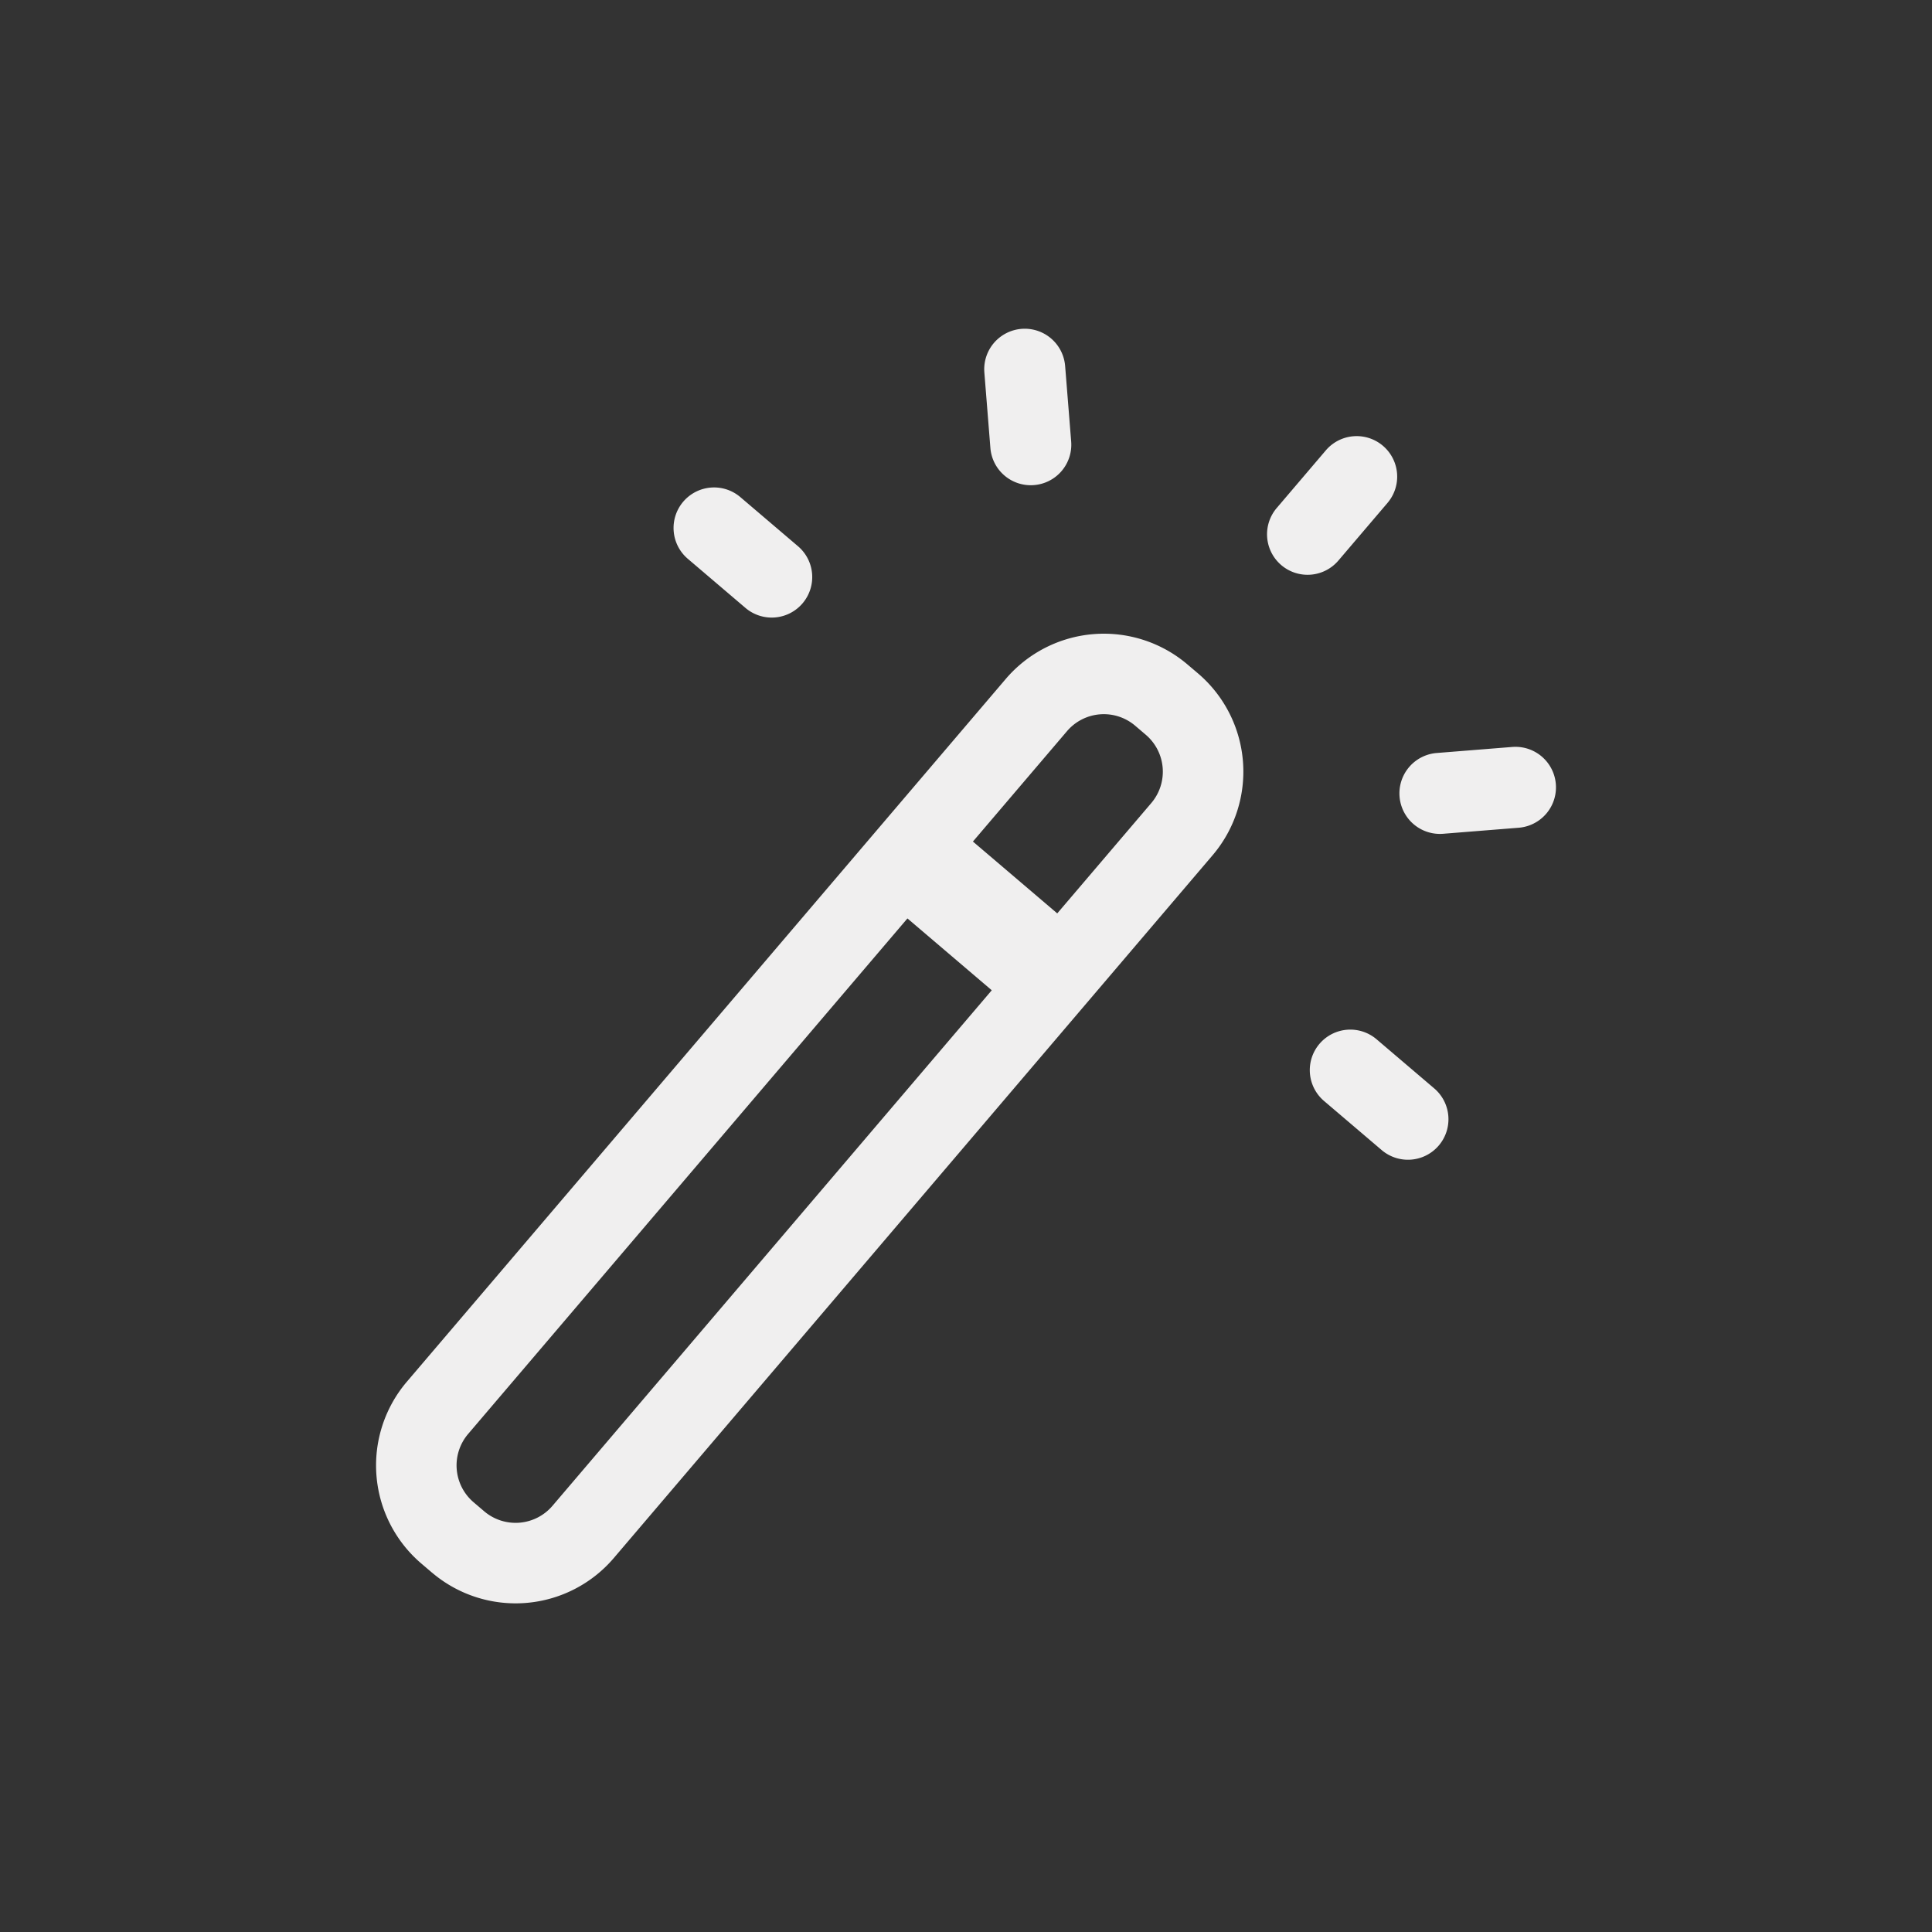 <svg id="Layer_1" data-name="Layer 1" xmlns="http://www.w3.org/2000/svg" width="48" height="48" viewBox="0 0 48 48"><rect x="0" y="0" width="48" height="48" fill="#333333" stroke="none"/><defs><style>.cls-1{fill:#f0efef;}.cls-2{fill:none;}</style></defs><path class="cls-1" d="M37.57,18.558l-1.875.15a1.006,1.006,0,1,0,.16,2.007l1.876-.15a1.006,1.006,0,0,0-.16-2.007Z"/><path class="cls-1" d="M34.201,25.821a1.006,1.006,0,0,0-1.306,1.532l1.432,1.22a1.006,1.006,0,0,0,1.306-1.532Z"/><path class="cls-1" d="M33.252,13.927l1.22-1.432A1.006,1.006,0,0,0,32.94,11.189l-1.22,1.432a1.006,1.006,0,0,0,1.532,1.306Z"/><path class="cls-1" d="M25.69,12.052a1.006,1.006,0,0,0,.923-1.083l-.15-1.875a1.006,1.006,0,0,0-2.007.16l.15,1.876A1.006,1.006,0,0,0,25.69,12.052Z"/><path class="cls-1" d="M18.52,15.103a1.006,1.006,0,1,0,1.306-1.532l-1.432-1.22a1.006,1.006,0,0,0-1.306,1.532Z"/><path class="cls-1" d="M29.502,16.508a3.205,3.205,0,0,0-4.515.361L10.107,34.33a3.206,3.206,0,0,0,.36,4.515l.265.226h.001a3.206,3.206,0,0,0,4.515-.36L30.127,21.248a3.206,3.206,0,0,0-.36-4.515ZM13.725,37.413a1.204,1.204,0,0,1-1.695.135l-.265-.226a1.204,1.204,0,0,1-.135-1.695L22.545,22.818,24.64,24.603ZM28.604,19.951l-2.337,2.742L24.172,20.908l2.337-2.742a1.202,1.202,0,0,1,1.695-.135l.265.226A1.204,1.204,0,0,1,28.604,19.951Z"/><rect class="cls-2" x="0.019" y="0.001" width="48" height="48"/></svg>